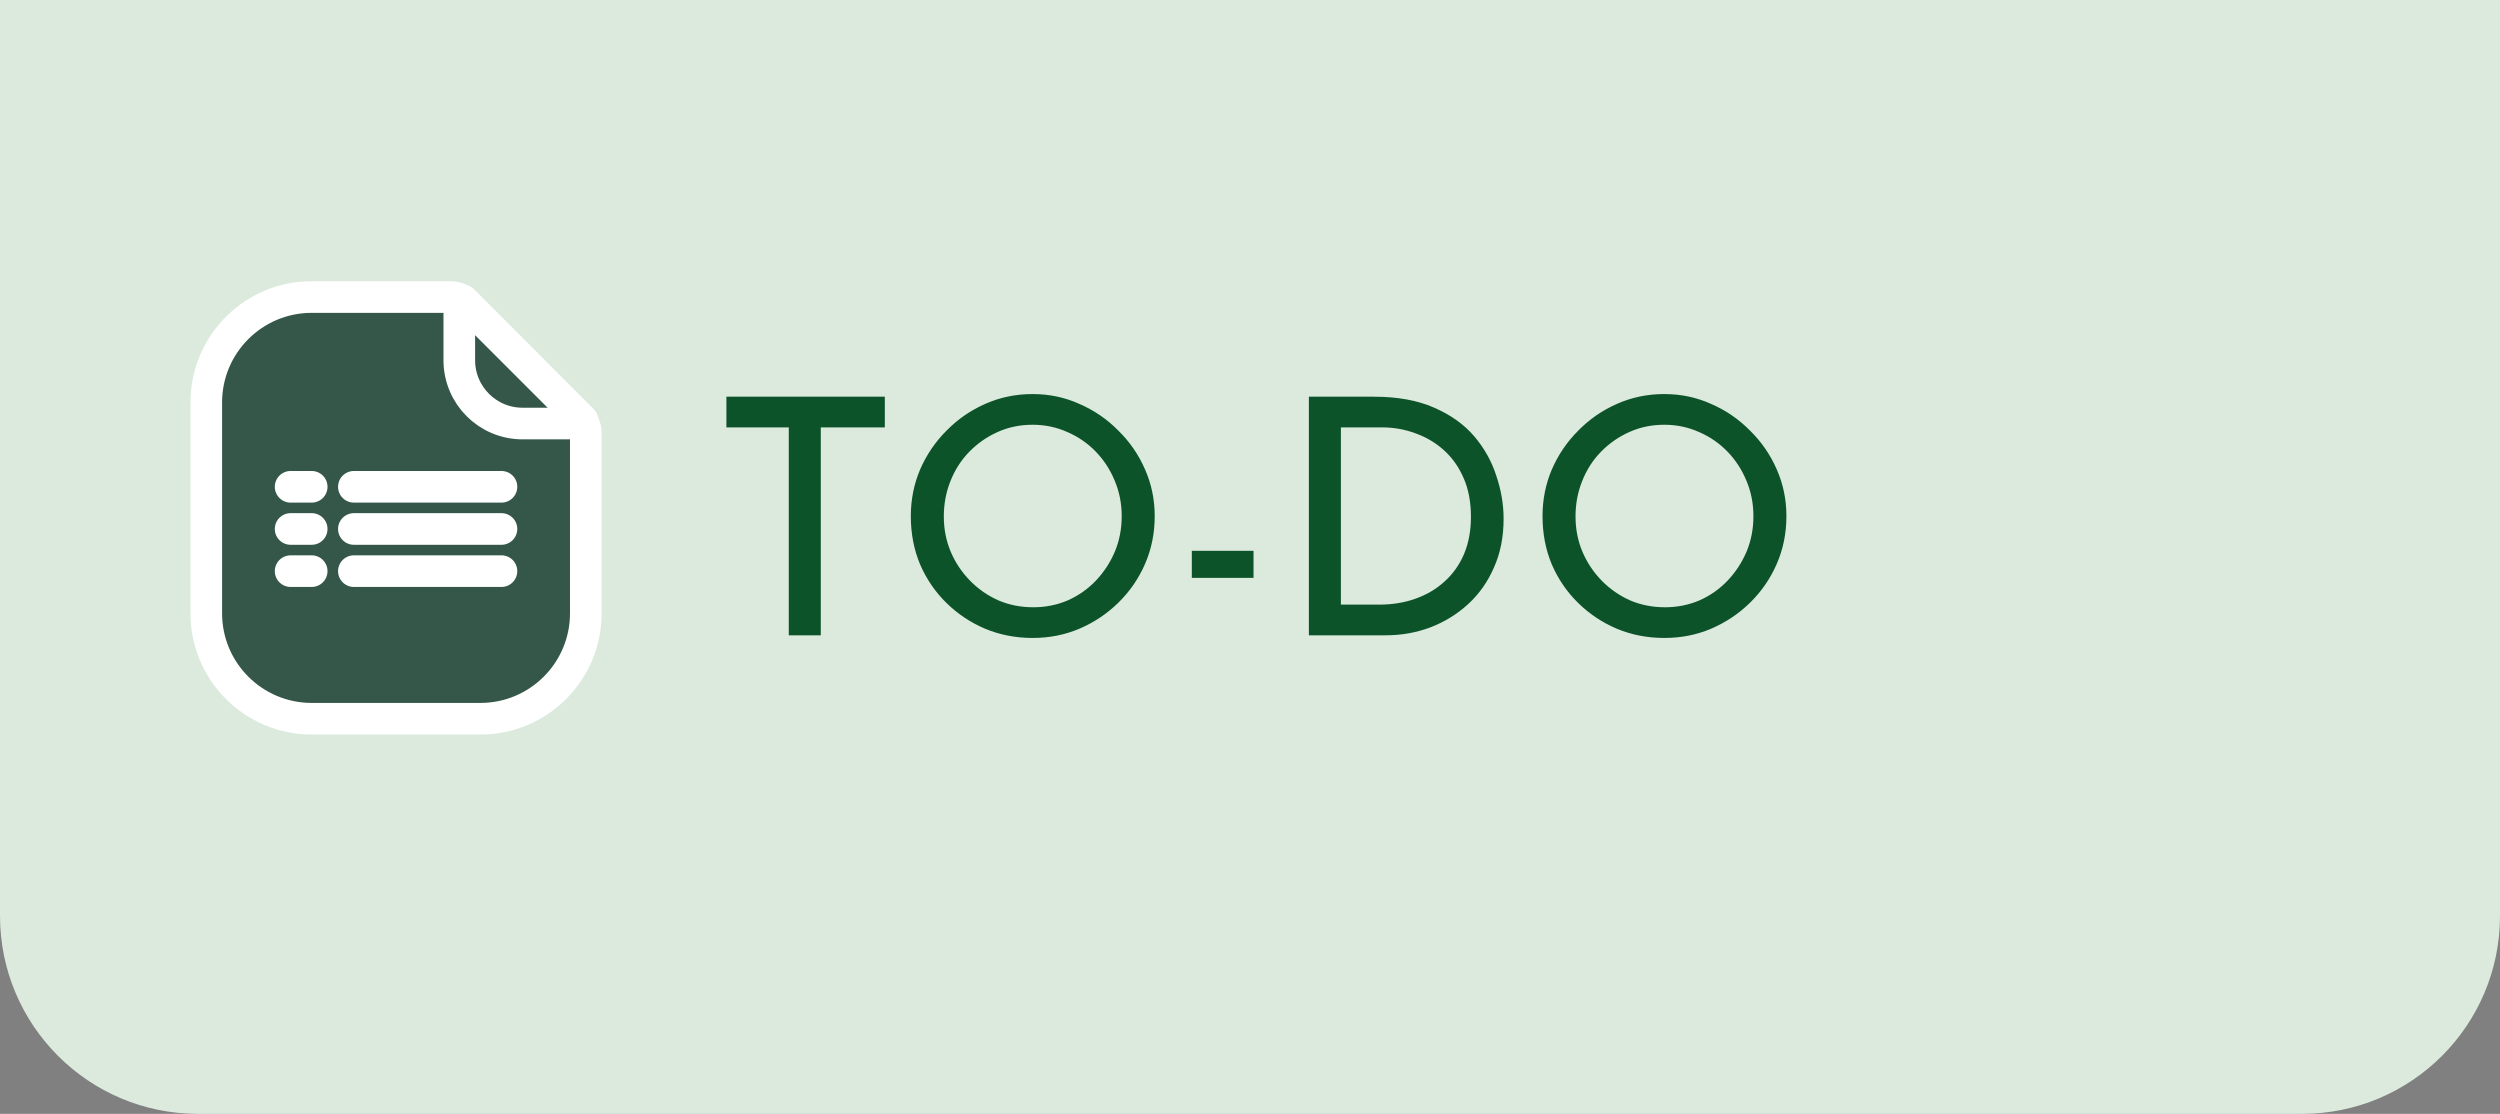 <svg width="303" height="135" viewBox="0 0 303 135" fill="none" xmlns="http://www.w3.org/2000/svg">
<rect x="0" y="0" width="303" height="135" fill="#808080" stroke="none"/>
<path d="M0 0H303V111C303 124.255 292.255 135 279 135H24C10.745 135 0 124.255 0 111V0Z" fill="#DBEADD"/>
<path d="M88.04 48.08H107.24V51.8H99.48V77H95.6V51.8H88.04V48.08ZM110.391 62.56C110.391 60.56 110.765 58.68 111.511 56.92C112.285 55.133 113.351 53.56 114.711 52.2C116.071 50.813 117.631 49.733 119.391 48.96C121.178 48.16 123.098 47.76 125.151 47.76C127.178 47.76 129.071 48.16 130.831 48.96C132.618 49.733 134.191 50.813 135.551 52.2C136.938 53.56 138.018 55.133 138.791 56.92C139.565 58.68 139.951 60.56 139.951 62.56C139.951 64.613 139.565 66.533 138.791 68.32C138.018 70.107 136.938 71.68 135.551 73.04C134.191 74.373 132.618 75.427 130.831 76.2C129.071 76.947 127.178 77.32 125.151 77.32C123.098 77.32 121.178 76.947 119.391 76.2C117.631 75.453 116.071 74.413 114.711 73.08C113.351 71.747 112.285 70.187 111.511 68.4C110.765 66.613 110.391 64.667 110.391 62.56ZM114.391 62.6C114.391 64.12 114.671 65.547 115.231 66.88C115.791 68.187 116.565 69.347 117.551 70.36C118.538 71.373 119.685 72.173 120.991 72.76C122.298 73.32 123.711 73.6 125.231 73.6C126.725 73.6 128.125 73.32 129.431 72.76C130.738 72.173 131.871 71.373 132.831 70.36C133.791 69.347 134.551 68.187 135.111 66.88C135.671 65.547 135.951 64.107 135.951 62.56C135.951 61.04 135.671 59.613 135.111 58.28C134.551 56.92 133.778 55.733 132.791 54.72C131.805 53.707 130.658 52.92 129.351 52.36C128.045 51.773 126.645 51.48 125.151 51.48C123.631 51.48 122.218 51.773 120.911 52.36C119.605 52.947 118.458 53.747 117.471 54.76C116.485 55.773 115.725 56.96 115.191 58.32C114.658 59.653 114.391 61.08 114.391 62.6ZM144.448 66.76H151.928V70.04H144.448V66.76ZM158.637 77V48.08H166.517C169.37 48.08 171.797 48.52 173.797 49.4C175.823 50.28 177.45 51.44 178.677 52.88C179.903 54.32 180.797 55.92 181.357 57.68C181.943 59.413 182.237 61.147 182.237 62.88C182.237 65.067 181.85 67.027 181.077 68.76C180.33 70.493 179.29 71.973 177.957 73.2C176.623 74.427 175.09 75.373 173.357 76.04C171.65 76.68 169.837 77 167.917 77H158.637ZM162.517 73.28H167.157C168.757 73.28 170.223 73.04 171.557 72.56C172.917 72.08 174.09 71.387 175.077 70.48C176.09 69.573 176.877 68.467 177.437 67.16C177.997 65.827 178.277 64.32 178.277 62.64C178.277 60.853 177.983 59.293 177.397 57.96C176.81 56.6 176.01 55.467 174.997 54.56C173.983 53.653 172.837 52.973 171.557 52.52C170.277 52.04 168.93 51.8 167.517 51.8H162.517V73.28ZM186.954 62.56C186.954 60.56 187.327 58.68 188.074 56.92C188.847 55.133 189.914 53.56 191.274 52.2C192.634 50.813 194.194 49.733 195.954 48.96C197.74 48.16 199.66 47.76 201.714 47.76C203.74 47.76 205.634 48.16 207.394 48.96C209.18 49.733 210.754 50.813 212.114 52.2C213.5 53.56 214.58 55.133 215.354 56.92C216.127 58.68 216.514 60.56 216.514 62.56C216.514 64.613 216.127 66.533 215.354 68.32C214.58 70.107 213.5 71.68 212.114 73.04C210.754 74.373 209.18 75.427 207.394 76.2C205.634 76.947 203.74 77.32 201.714 77.32C199.66 77.32 197.74 76.947 195.954 76.2C194.194 75.453 192.634 74.413 191.274 73.08C189.914 71.747 188.847 70.187 188.074 68.4C187.327 66.613 186.954 64.667 186.954 62.56ZM190.954 62.6C190.954 64.12 191.234 65.547 191.794 66.88C192.354 68.187 193.127 69.347 194.114 70.36C195.1 71.373 196.247 72.173 197.554 72.76C198.86 73.32 200.274 73.6 201.794 73.6C203.287 73.6 204.687 73.32 205.994 72.76C207.3 72.173 208.434 71.373 209.394 70.36C210.354 69.347 211.114 68.187 211.674 66.88C212.234 65.547 212.514 64.107 212.514 62.56C212.514 61.04 212.234 59.613 211.674 58.28C211.114 56.92 210.34 55.733 209.354 54.72C208.367 53.707 207.22 52.92 205.914 52.36C204.607 51.773 203.207 51.48 201.714 51.48C200.194 51.48 198.78 51.773 197.474 52.36C196.167 52.947 195.02 53.747 194.034 54.76C193.047 55.773 192.287 56.96 191.754 58.32C191.22 59.653 190.954 61.08 190.954 62.6Z" fill="#0D5329"/>
<path d="M25 48.778C25 41.721 30.721 36 37.778 36H54.603C55.284 36 55.936 36.271 56.416 36.754L70.257 50.68C70.733 51.159 71 51.807 71 52.482V74.333C71 81.39 65.279 87.111 58.222 87.111H37.778C30.721 87.111 25 81.39 25 74.333V48.778Z" fill="#34574A" stroke="white" stroke-width="3.833"/>
<path d="M35.222 59L37.778 59" stroke="white" stroke-width="3.833" stroke-linecap="round"/>
<path d="M35.222 64.111L37.778 64.111" stroke="white" stroke-width="3.833" stroke-linecap="round"/>
<path d="M35.222 69.222L37.778 69.222" stroke="white" stroke-width="3.833" stroke-linecap="round"/>
<path d="M42.889 64.111H60.778" stroke="white" stroke-width="3.833" stroke-linecap="round"/>
<path d="M42.889 59H60.778" stroke="white" stroke-width="3.833" stroke-linecap="round"/>
<path d="M42.889 69.222H60.778" stroke="white" stroke-width="3.833" stroke-linecap="round"/>
<path d="M55.667 36.617C55.667 36.389 55.942 36.275 56.103 36.436L70.564 50.897C70.725 51.058 70.611 51.333 70.383 51.333H63.333C59.099 51.333 55.667 47.901 55.667 43.667V36.617Z" fill="#34574A" stroke="white" stroke-width="3.833"/>
</svg>
